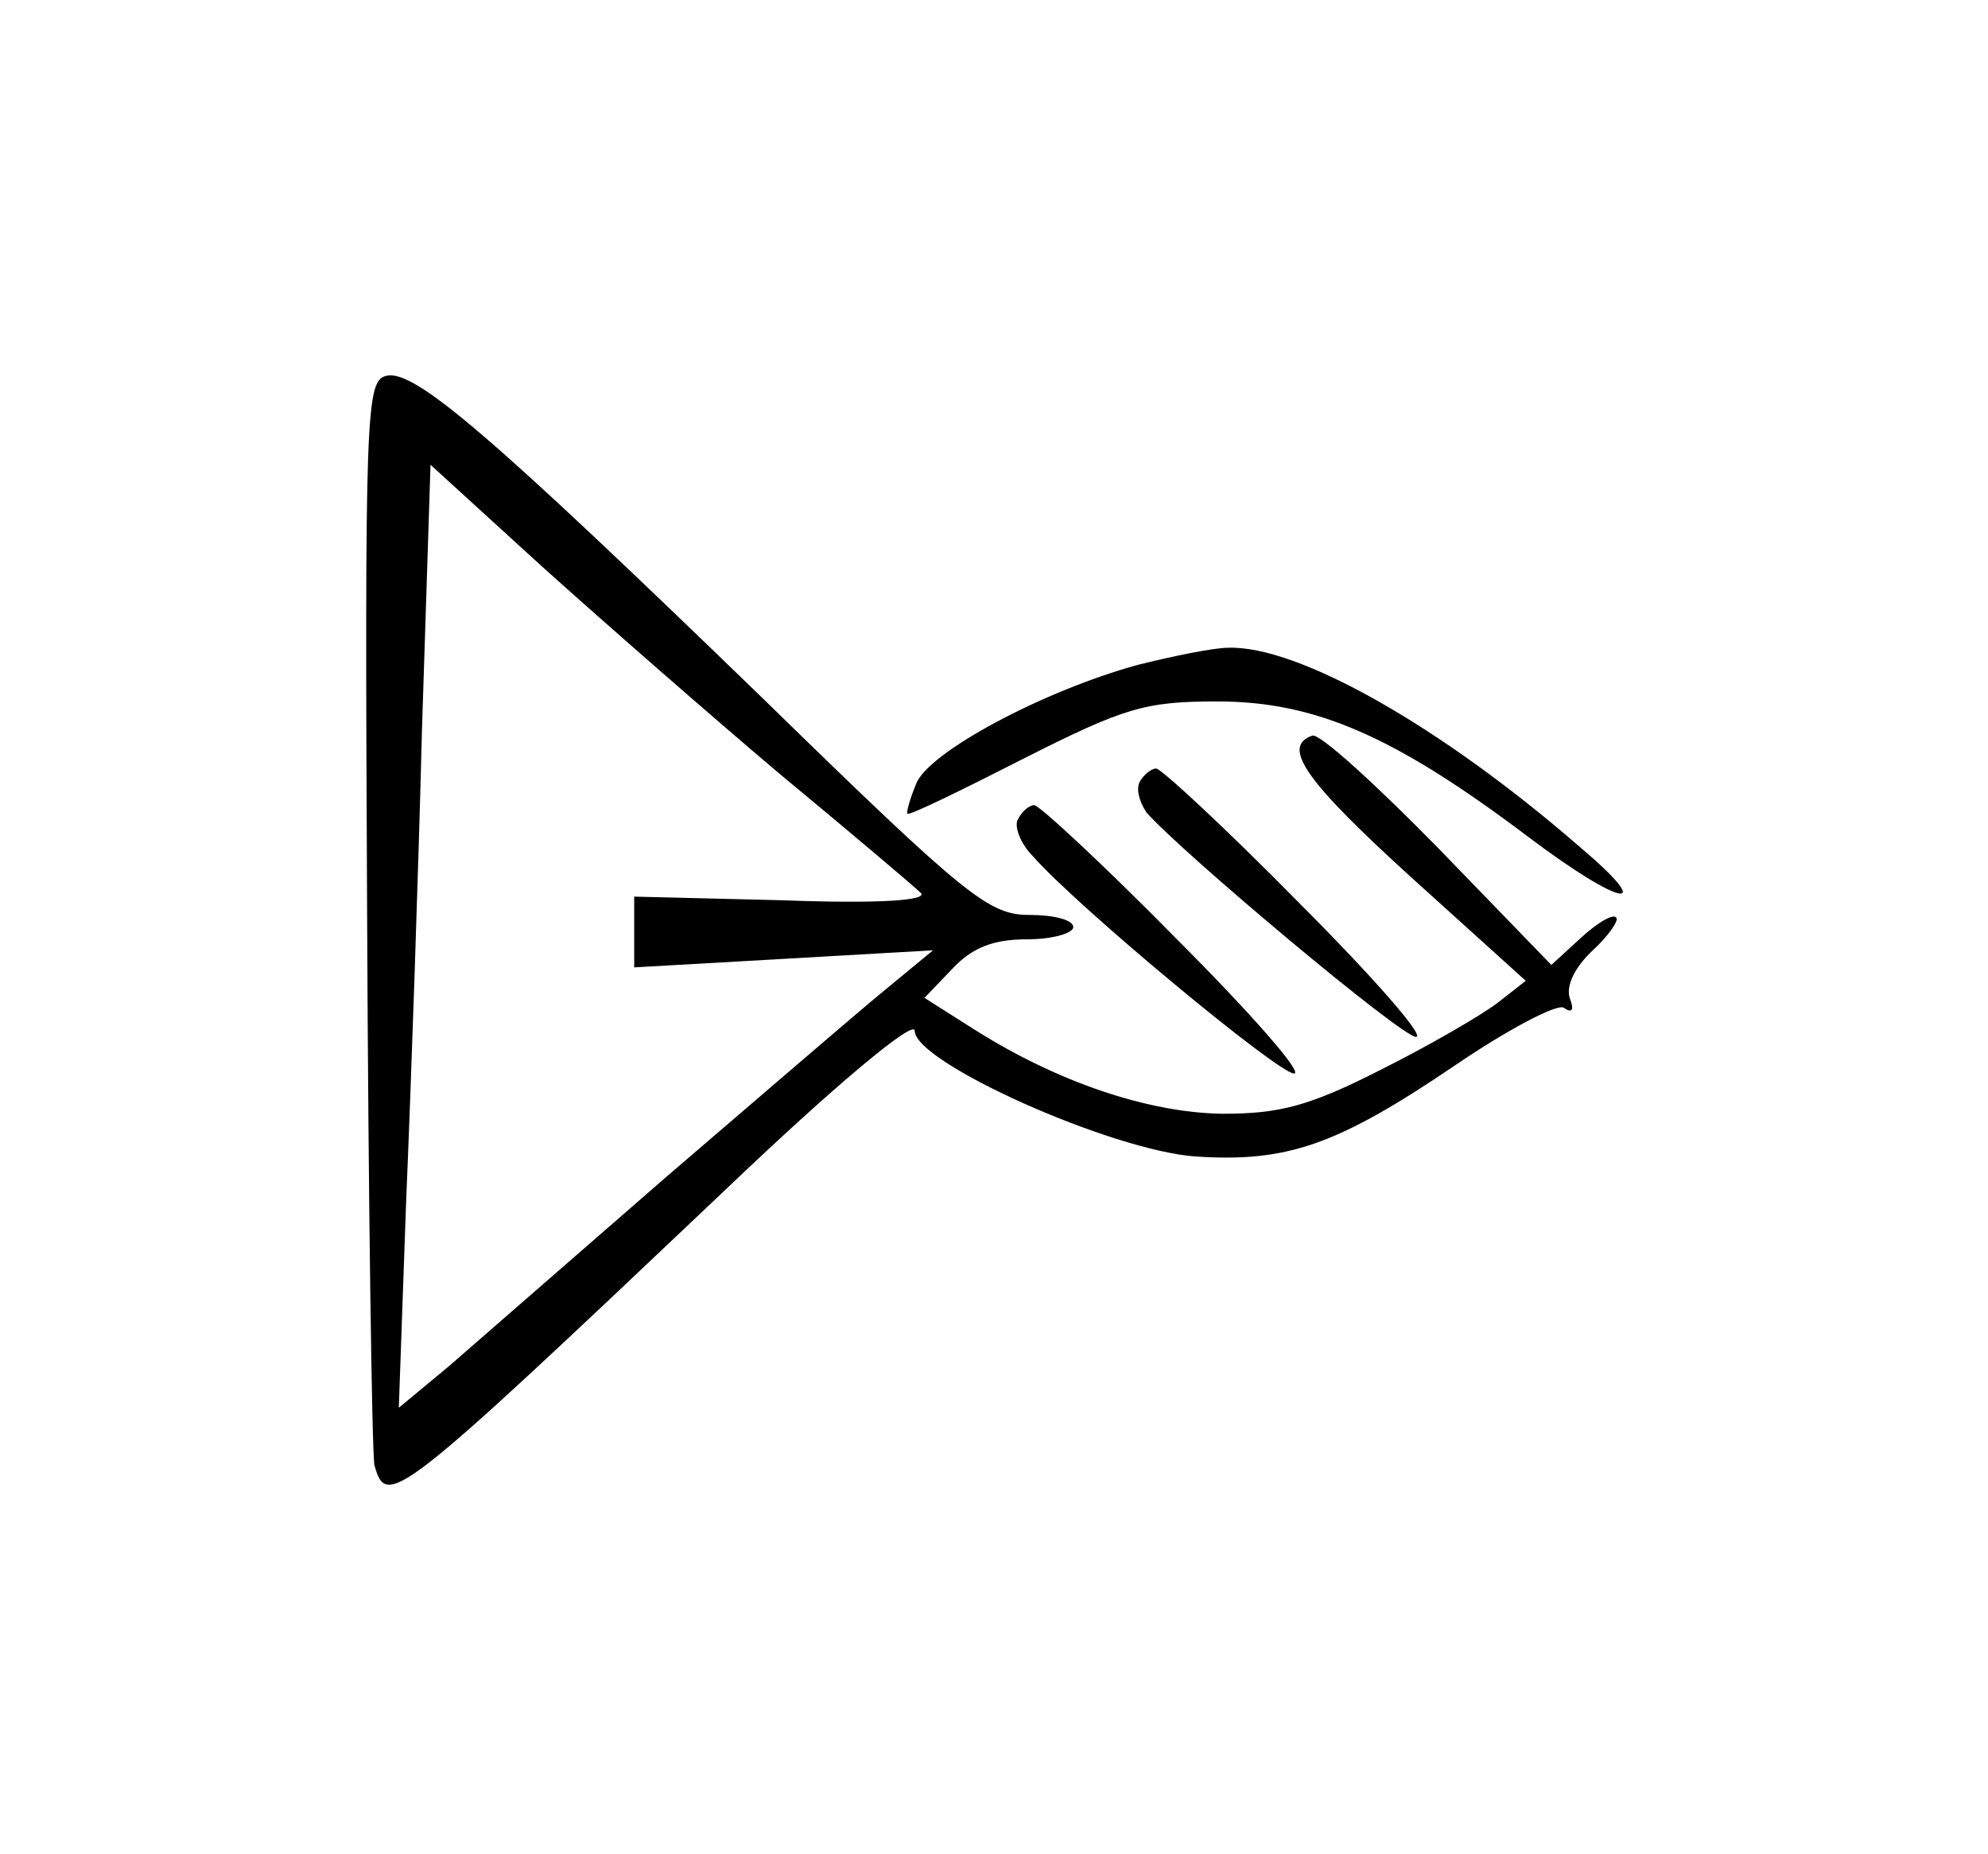 <?xml version="1.0" standalone="no"?>
<!DOCTYPE svg PUBLIC "-//W3C//DTD SVG 20010904//EN"
 "http://www.w3.org/TR/2001/REC-SVG-20010904/DTD/svg10.dtd">
<svg version="1.0" xmlns="http://www.w3.org/2000/svg"
 width="163pt" height="152pt" viewBox="0 0 163 152"
 preserveAspectRatio="xMidYMid meet">
<g transform="translate(0,152) scale(0.1,-0.1)"
fill="#000000" stroke="none">
<path d="M317 1212 c-17 -4 -18 -26 -16 -440 1 -239 4 -443 6 -453 10 -36 17
-31 286 224 91 87 157 142 157 132 0 -26 161 -98 230 -103 75 -5 116 9 212 74
44 30 84 51 90 48 7 -5 9 -2 5 8 -3 10 4 25 19 39 13 12 22 25 19 27 -3 3 -16
-5 -29 -17 l-24 -22 -93 96 c-51 52 -97 94 -103 92 -26 -9 -5 -38 82 -117 l93
-84 -23 -18 c-13 -10 -56 -35 -96 -55 -59 -30 -83 -36 -130 -36 -61 1 -135 26
-203 69 l-41 26 23 24 c16 17 33 24 61 24 21 0 38 5 38 10 0 6 -16 10 -36 10
-33 0 -51 14 -217 176 -226 219 -287 271 -310 266z m323 -327 c58 -48 110 -92
115 -97 6 -6 -33 -9 -113 -6 l-122 3 0 -29 0 -29 123 7 122 7 -40 -33 c-22
-18 -102 -87 -179 -153 -76 -66 -156 -136 -178 -155 l-41 -34 6 169 c4 94 10
268 13 387 l7 217 91 -83 c50 -45 138 -122 196 -171z"/>
<path d="M933 975 c-77 -21 -173 -72 -182 -98 -5 -12 -8 -23 -7 -24 1 -2 44
19 95 45 83 42 100 47 159 47 80 0 145 -28 255 -111 77 -58 107 -63 42 -8
-114 99 -231 165 -288 163 -12 0 -46 -7 -74 -14z"/>
<path d="M935 880 c-4 -6 -1 -17 5 -26 29 -33 209 -184 221 -184 8 0 -36 50
-96 110 -60 61 -113 110 -117 110 -4 0 -10 -5 -13 -10z"/>
<path d="M835 849 c-4 -5 1 -20 12 -31 37 -42 201 -178 214 -178 8 0 -36 50
-96 110 -60 61 -113 110 -117 110 -4 0 -10 -5 -13 -11z"/>
</g>
</svg>
